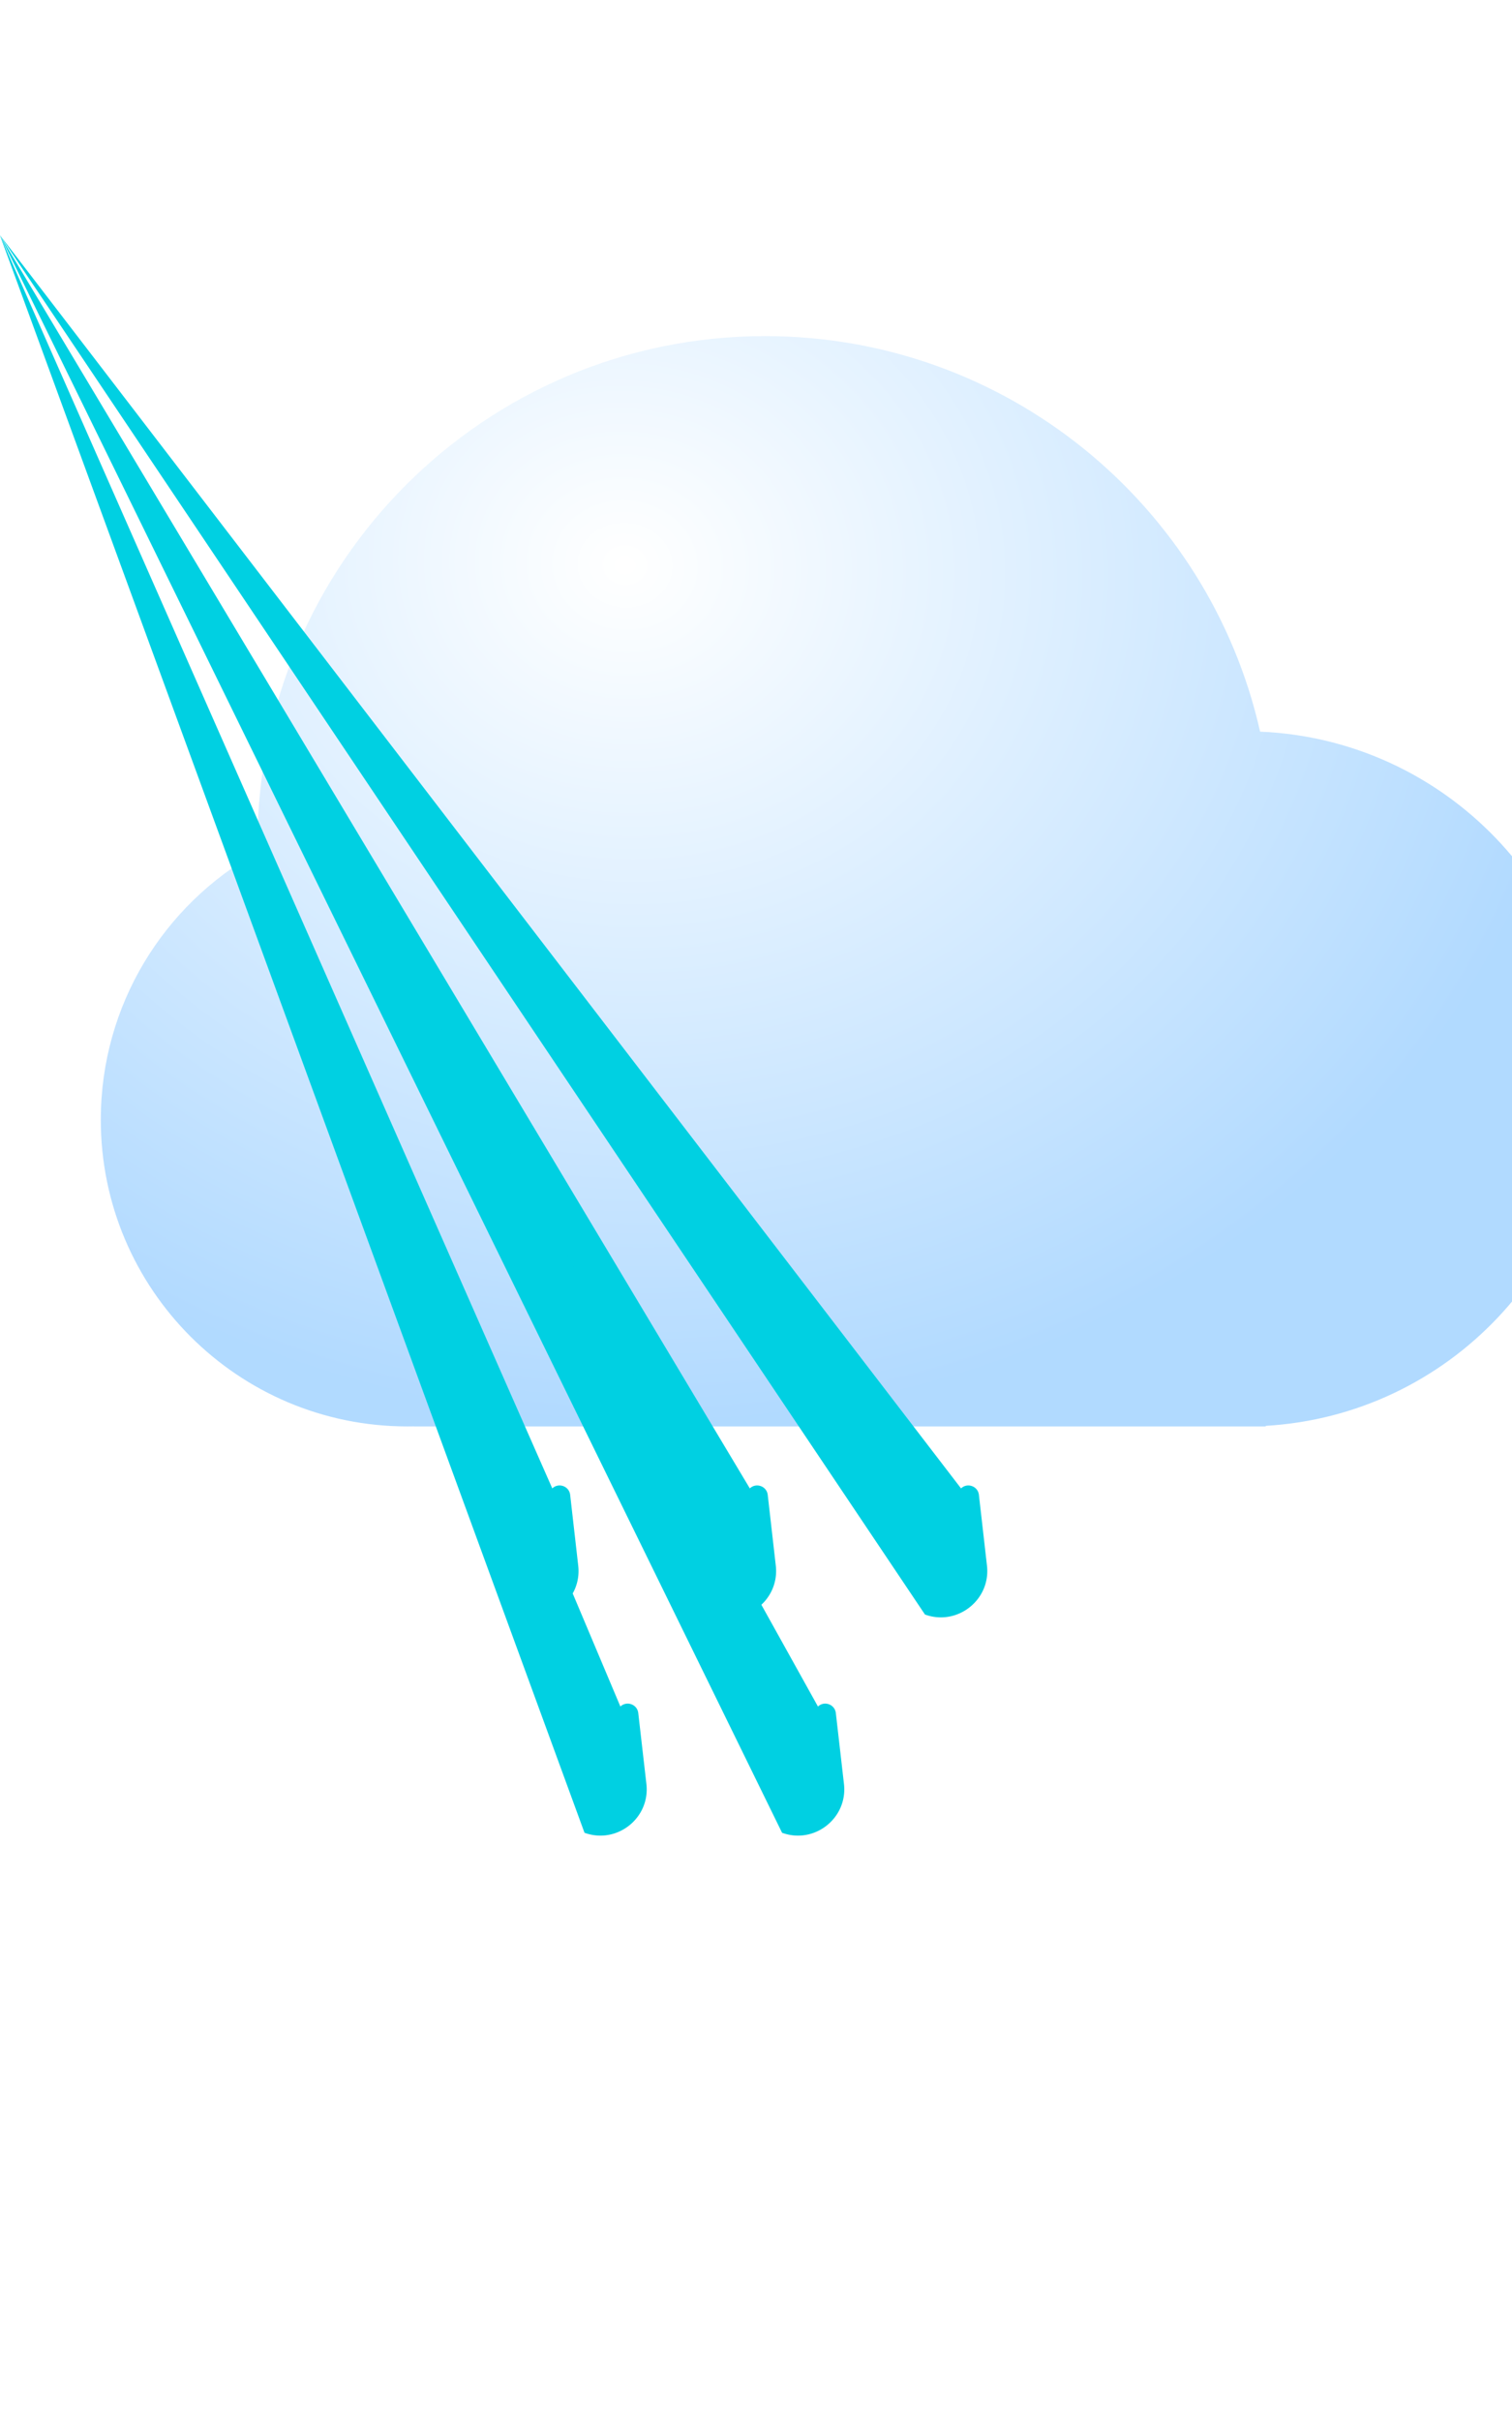 <svg width="30" height="48" viewBox="0 5 45 48" fill="none" xmlns="http://www.w3.org/2000/svg">
<g filter="url(#filter0_bi_1718_33153)">
<path fill-rule="evenodd" clip-rule="evenodd" d="M34.061 32.439H9.326V32.437C9.259 32.438 9.191 32.439 9.124 32.439C4.085 32.439 0 28.355 0 23.316C0 19.896 1.881 16.916 4.665 15.354C4.664 15.271 4.663 15.188 4.663 15.104C4.663 6.763 11.426 0 19.768 0C26.963 0 32.984 5.032 34.503 11.768C40.008 12 44.401 16.537 44.401 22.099C44.401 27.606 40.097 32.107 34.669 32.422V32.439H34.061Z" fill="url(#paint0_radial_1718_33153)" fill-opacity="0.77"/>
</g>
<path d="M16.437 37.283C16.627 37.103 16.94 37.217 16.969 37.475L17.209 39.582C17.325 40.599 16.328 41.385 15.364 41.036L-nan -nanL15.364 41.036C14.4 40.687 14.145 39.448 14.891 38.743L16.437 37.283Z" fill="#00D0E2"/>
<path d="M22.316 37.283C22.506 37.103 22.819 37.217 22.849 37.475L23.089 39.582C23.205 40.599 22.207 41.385 21.244 41.036L-nan -nanL21.244 41.036C20.28 40.687 20.024 39.448 20.77 38.743L22.316 37.283Z" fill="#00D0E2"/>
<path d="M28.602 37.283C28.791 37.103 29.105 37.217 29.134 37.475L29.374 39.582C29.49 40.599 28.492 41.385 27.529 41.036L-nan -nanL27.529 41.036C26.565 40.687 26.309 39.448 27.055 38.743L28.602 37.283Z" fill="#00D0E2"/>
<path d="M18.464 43.773C18.654 43.594 18.966 43.708 18.996 43.967L19.238 46.076C19.355 47.093 18.359 47.879 17.396 47.529L-nan -nanL17.396 47.529C16.433 47.179 16.176 45.938 16.921 45.234L18.464 43.773Z" fill="#00D0E2"/>
<path d="M24.344 43.773C24.533 43.594 24.846 43.708 24.876 43.967L25.118 46.076C25.235 47.093 24.239 47.879 23.276 47.529L-nan -nanL23.276 47.529C22.313 47.179 22.056 45.938 22.8 45.234L24.344 43.773Z" fill="#00D0E2"/>
<defs>
<filter id="filter0_bi_1718_33153" x="-15" y="-15" width="74.401" height="62.439" filterUnits="userSpaceOnUse" color-interpolation-filters="sRGB">
<feFlood flood-opacity="0" result="BackgroundImageFix"/>
<feGaussianBlur in="BackgroundImage" stdDeviation="7.5"/>
<feComposite in2="SourceAlpha" operator="in" result="effect1_backgroundBlur_1718_33153"/>
<feBlend mode="normal" in="SourceGraphic" in2="effect1_backgroundBlur_1718_33153" result="shape"/>
<feColorMatrix in="SourceAlpha" type="matrix" values="0 0 0 0 0 0 0 0 0 0 0 0 0 0 0 0 0 0 127 0" result="hardAlpha"/>
<feOffset dx="3" dy="3"/>
<feGaussianBlur stdDeviation="2.5"/>
<feComposite in2="hardAlpha" operator="arithmetic" k2="-1" k3="1"/>
<feColorMatrix type="matrix" values="0 0 0 0 1 0 0 0 0 1 0 0 0 0 1 0 0 0 1 0"/>
<feBlend mode="normal" in2="shape" result="effect2_innerShadow_1718_33153"/>
</filter>
<radialGradient id="paint0_radial_1718_33153" cx="0" cy="0" r="1" gradientUnits="userSpaceOnUse" gradientTransform="translate(15.645 6.917) rotate(90.669) scale(25.511 29.112)">
<stop stop-color="white"/>
<stop offset="1" stop-color="#99CEFF"/>
</radialGradient>
</defs>
</svg>
